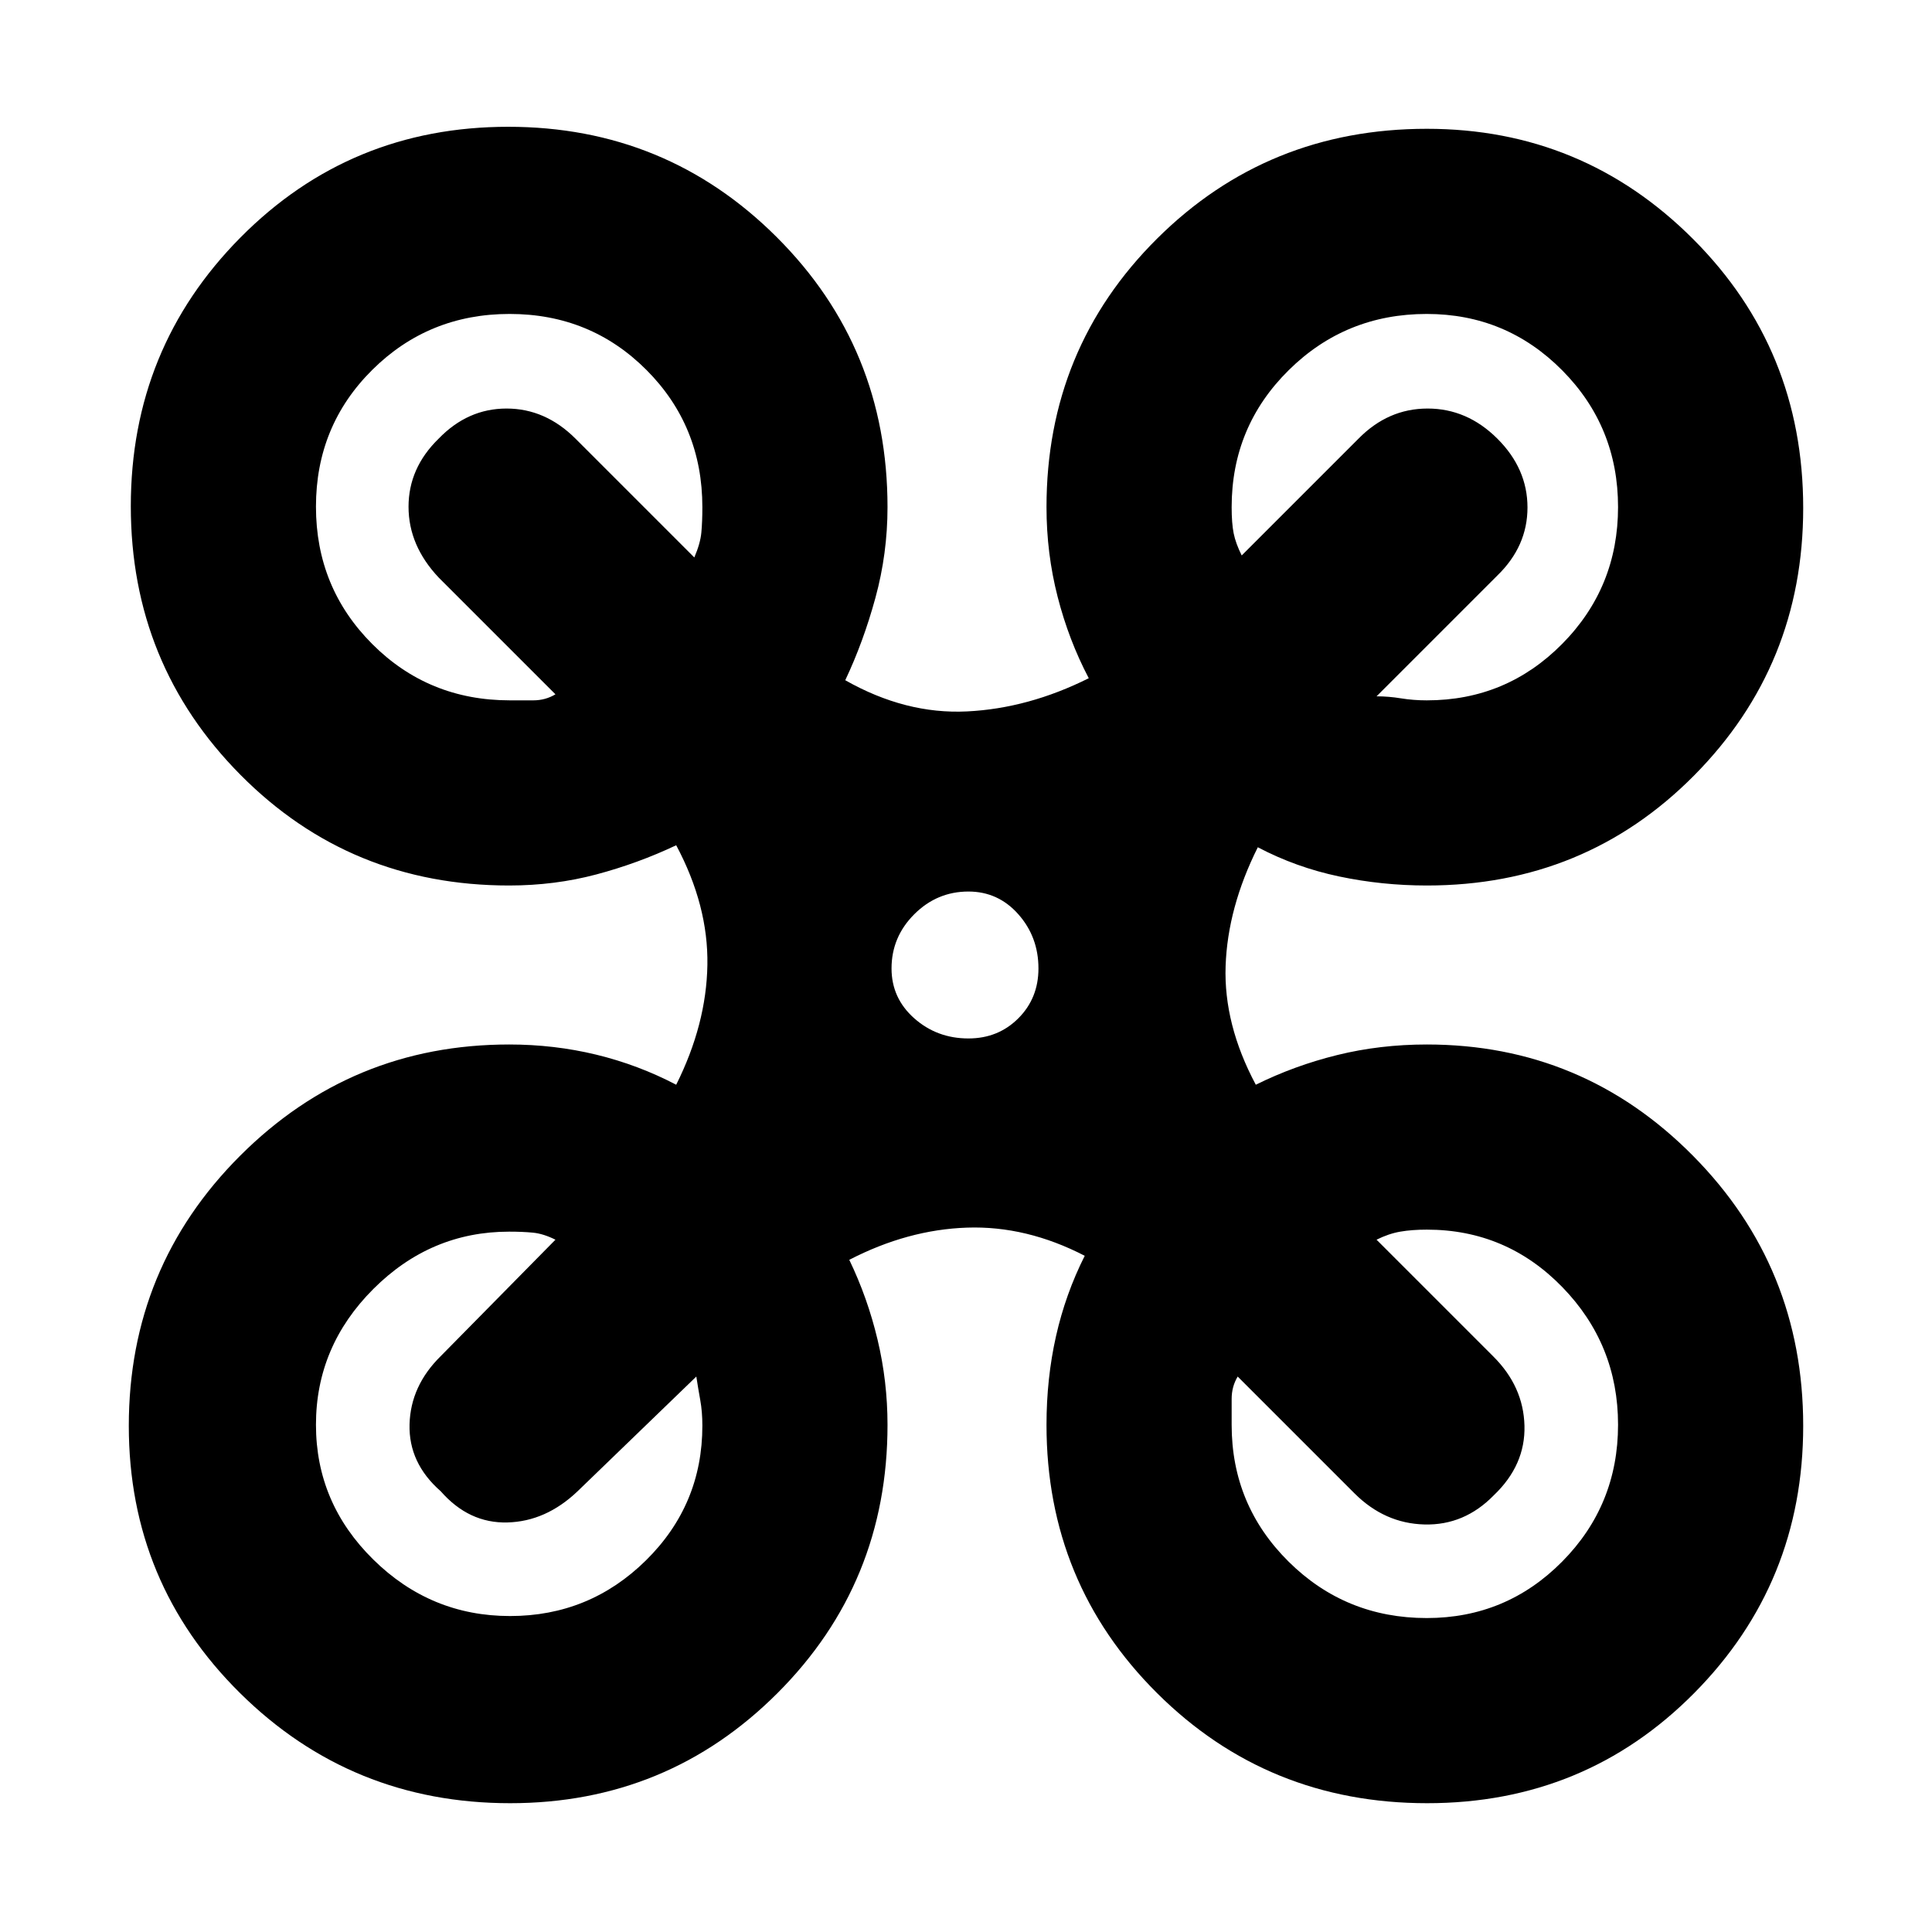 <svg xmlns="http://www.w3.org/2000/svg" height="20" viewBox="0 -960 960 960" width="20"><path d="M253.5-64q-78.89 0-134.2-54.69Q64-173.39 64-251.5q0-78.89 55.3-134.2Q174.61-441 253-441q22.39 0 43.25 5.05Q317.11-430.89 336-421q15-30 15.5-59.5T336-540q-19 9-39.68 14.5Q275.65-520 253-520q-79 0-133.5-54.97T65-708.47Q65-787 119.5-842t133.03-55q78.53 0 133.5 54.91Q441-787.19 441-708q0 23.06-6 45.03Q429-641 420-622q30 17 60.5 15.5T541-623q-9.95-18.92-15.47-40.46Q520-685 520-708q0-78.77 54.91-133.39Q629.81-896 709-896q77.49 0 132.24 54.74Q896-786.52 896-707.56q0 78.17-54.19 132.87Q787.61-520 709-520q-22.28 0-43.64-4.5T625-539q-15 30-16 59t15 59q19.23-9.52 40.48-14.76Q685.73-441 709-441q77.49 0 132.24 55.3Q896-330.39 896-251.5q0 78.11-54.19 132.81Q787.61-64 709.14-64q-79.25 0-134.19-54.69Q520-173.39 520-252q0-23 4.71-44 4.72-21 14.29-40-29-15-58.5-14T422-334q9.09 18.86 14.04 39.61Q441-273.64 441-252q0 78.61-54.69 133.31Q331.61-64 253.5-64ZM709-612q39.5 0 67.25-28.06 27.75-28.05 27.75-68Q804-748 776.24-776q-27.77-28-67.3-28-40.36 0-68.65 28Q612-748 612-708q0 8 1 13t4 11l58-58q14.73-15 34.36-15Q729-757 744-742.07t15 34.23q0 19.29-15 33.84l-60 60q6 0 12.13 1 6.13 1 12.87 1Zm-455.64 0H265q6 0 11-3l-58-58q-15-15.91-15-35.18T217.93-742q14.47-15 33.77-15 19.3 0 34.3 15l59 59q3-7 3.5-12.4.5-5.39.5-12.6 0-40.32-27.77-68.16-27.78-27.84-68-27.84Q213-804 185-776.23q-28 27.78-28 68Q157-668 184.95-640q27.94 28 68.41 28Zm455.58 456q39.53 0 67.3-28.06 27.76-28.05 27.76-68 0-39.94-27.75-68.44T709-349q-7.43 0-13.21 1-5.79 1-11.79 4l58 58q15 14.91 15.5 34.45Q758-232 742.26-217q-14.63 15-34.44 14.5Q688-203 673-218l-58-58q-3 5-3 11.11V-252q0 39.92 28.29 67.96Q668.58-156 708.94-156Zm-455.5-1q39.45 0 67.5-27.63Q349-212.26 349-251.59q0-6.97-1.06-12.79-1.05-5.82-1.94-11.62l-59 57q-15.73 15-34.87 15.5Q233-203 219-219q-16-14-15.5-33.23.5-19.22 15.59-34.01L276-344q-6-3-11.17-3.5-5.16-.5-11.83-.5-39 0-67.5 28.5T157-252.06q0 38.95 28.5 67Q214-157 253.44-157Zm227.77-287Q496-444 506-454t10-24.79q0-15.63-10-26.92Q496-517 481.21-517q-15.63 0-26.92 11.29Q443-494.42 443-478.79 443-464 454.29-454t26.92 10Z"/></svg>